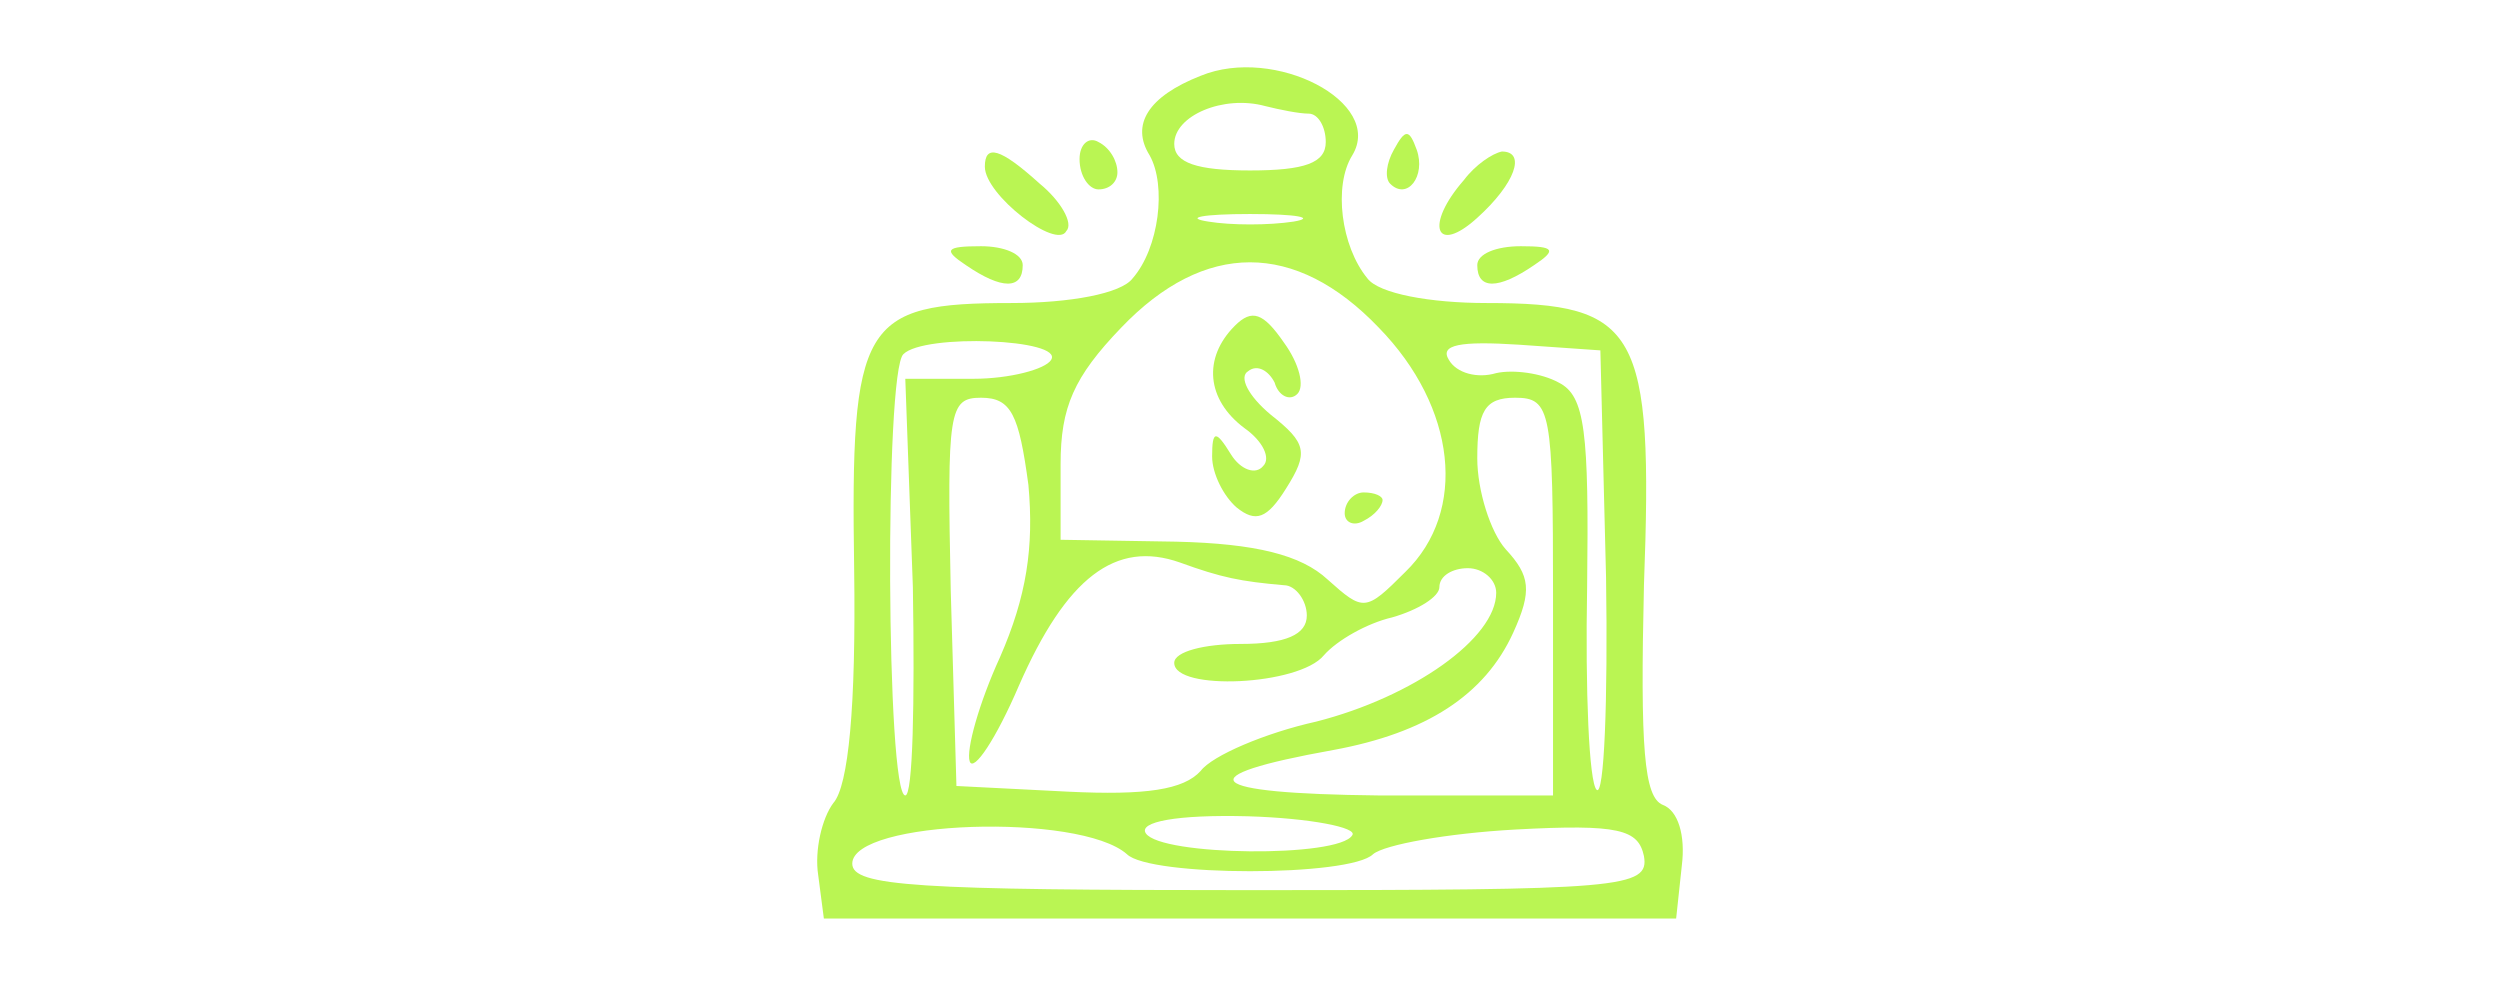 <?xml version="1.0" standalone="no"?>
<!DOCTYPE svg PUBLIC "-//W3C//DTD SVG 20010904//EN"
 "http://www.w3.org/TR/2001/REC-SVG-20010904/DTD/svg10.dtd">
<svg version="1.0" xmlns="http://www.w3.org/2000/svg"
 width="132pt" height="52pt" viewBox="0 0 132 52"
 preserveAspectRatio="xMidYMid meet">
<g transform="translate(0,52) scale(0.1,-0.1)"
fill="#baf553" stroke="none">
<path d="M634 480 c-28 -11 -37 -26 -27 -42 9 -16 5 -49 -9 -65 -6 -8 -33 -13
-64 -13 -79 0 -85 -10 -83 -141 1 -72 -3 -114 -11 -123 -6 -8 -10 -25 -8 -38
l3 -23 225 0 225 0 3 28 c2 16 -2 29 -10 32 -10 4 -12 30 -10 116 5 135 -3
149 -83 149 -30 0 -57 5 -63 13 -14 17 -18 49 -8 65 17 28 -41 58 -80 42z m57
-20 c5 0 9 -7 9 -15 0 -11 -11 -15 -40 -15 -28 0 -40 4 -40 14 0 15 26 26 48
20 8 -2 18 -4 23 -4z m-8 -57 c-13 -2 -33 -2 -45 0 -13 2 -3 4 22 4 25 0 35
-2 23 -4z m45 -56 c41 -42 47 -97 14 -129 -21 -21 -22 -21 -41 -4 -14 13 -38
19 -80 20 l-61 1 0 40 c0 30 7 46 32 72 44 46 92 46 136 0z m-173 -17 c-3 -5
-22 -10 -41 -10 l-36 0 4 -110 c1 -61 0 -110 -4 -110 -10 0 -11 224 -1 233 11
11 85 8 78 -3z m293 -115 c1 -65 -1 -116 -5 -112 -4 4 -6 52 -5 107 1 82 -1
101 -15 108 -9 5 -24 7 -33 5 -10 -3 -21 0 -25 7 -5 8 6 10 37 8 l43 -3 3
-120z m-305 49 c3 -33 -1 -59 -15 -91 -11 -24 -18 -49 -16 -55 2 -6 14 12 26
40 25 57 51 77 85 65 22 -8 32 -10 55 -12 6 0 12 -8 12 -16 0 -10 -11 -15 -35
-15 -19 0 -35 -4 -35 -10 0 -15 66 -12 79 4 7 8 23 17 36 20 14 4 25 11 25 16
0 6 7 10 15 10 8 0 15 -6 15 -13 0 -24 -44 -55 -95 -68 -27 -6 -55 -18 -61
-26 -9 -10 -29 -13 -70 -11 l-59 3 -3 103 c-2 95 -1 102 16 102 16 0 20 -9 25
-46z m277 -59 l0 -105 -92 0 c-93 1 -102 10 -24 24 49 9 80 29 95 62 10 22 9
30 -4 44 -8 9 -15 31 -15 48 0 25 4 32 20 32 19 0 20 -7 20 -105z m-225 -136
c12 -12 118 -12 130 0 6 5 39 11 75 13 55 3 65 0 68 -14 3 -17 -12 -18 -207
-18 -177 0 -211 2 -211 14 0 23 120 27 145 5z m119 10 c-7 -12 -101 -11 -109
1 -4 6 16 10 54 9 33 -1 58 -6 55 -10z"/>
<path d="M652 348 c-17 -17 -15 -39 5 -54 10 -7 14 -16 10 -20 -4 -5 -12 -2
-17 6 -8 13 -10 13 -10 -1 0 -9 6 -21 13 -27 10 -8 16 -6 26 10 12 19 11 24
-8 39 -12 10 -17 20 -12 23 5 4 11 0 14 -6 2 -7 8 -10 12 -6 4 4 1 16 -7 27
-11 16 -17 18 -26 9z"/>
<path d="M710 249 c0 -5 5 -7 10 -4 6 3 10 8 10 11 0 2 -4 4 -10 4 -5 0 -10
-5 -10 -11z"/>
<path d="M570 436 c0 -9 5 -16 10 -16 6 0 10 4 10 9 0 6 -4 13 -10 16 -5 3
-10 -1 -10 -9z"/>
<path d="M736 441 c-4 -7 -5 -15 -2 -18 9 -9 19 4 14 18 -4 11 -6 11 -12 0z"/>
<path d="M520 432 c0 -15 38 -44 43 -34 4 4 -3 16 -14 25 -21 19 -29 21 -29 9z"/>
<path d="M773 425 c-21 -24 -15 -40 7 -20 20 18 26 35 13 35 -5 -1 -14 -7 -20
-15z"/>
<path d="M510 380 c19 -13 30 -13 30 0 0 6 -10 10 -22 10 -19 0 -20 -2 -8 -10z"/>
<path d="M780 380 c0 -13 11 -13 30 0 12 8 11 10 -7 10 -13 0 -23 -4 -23 -10z"/>
</g>
</svg>
